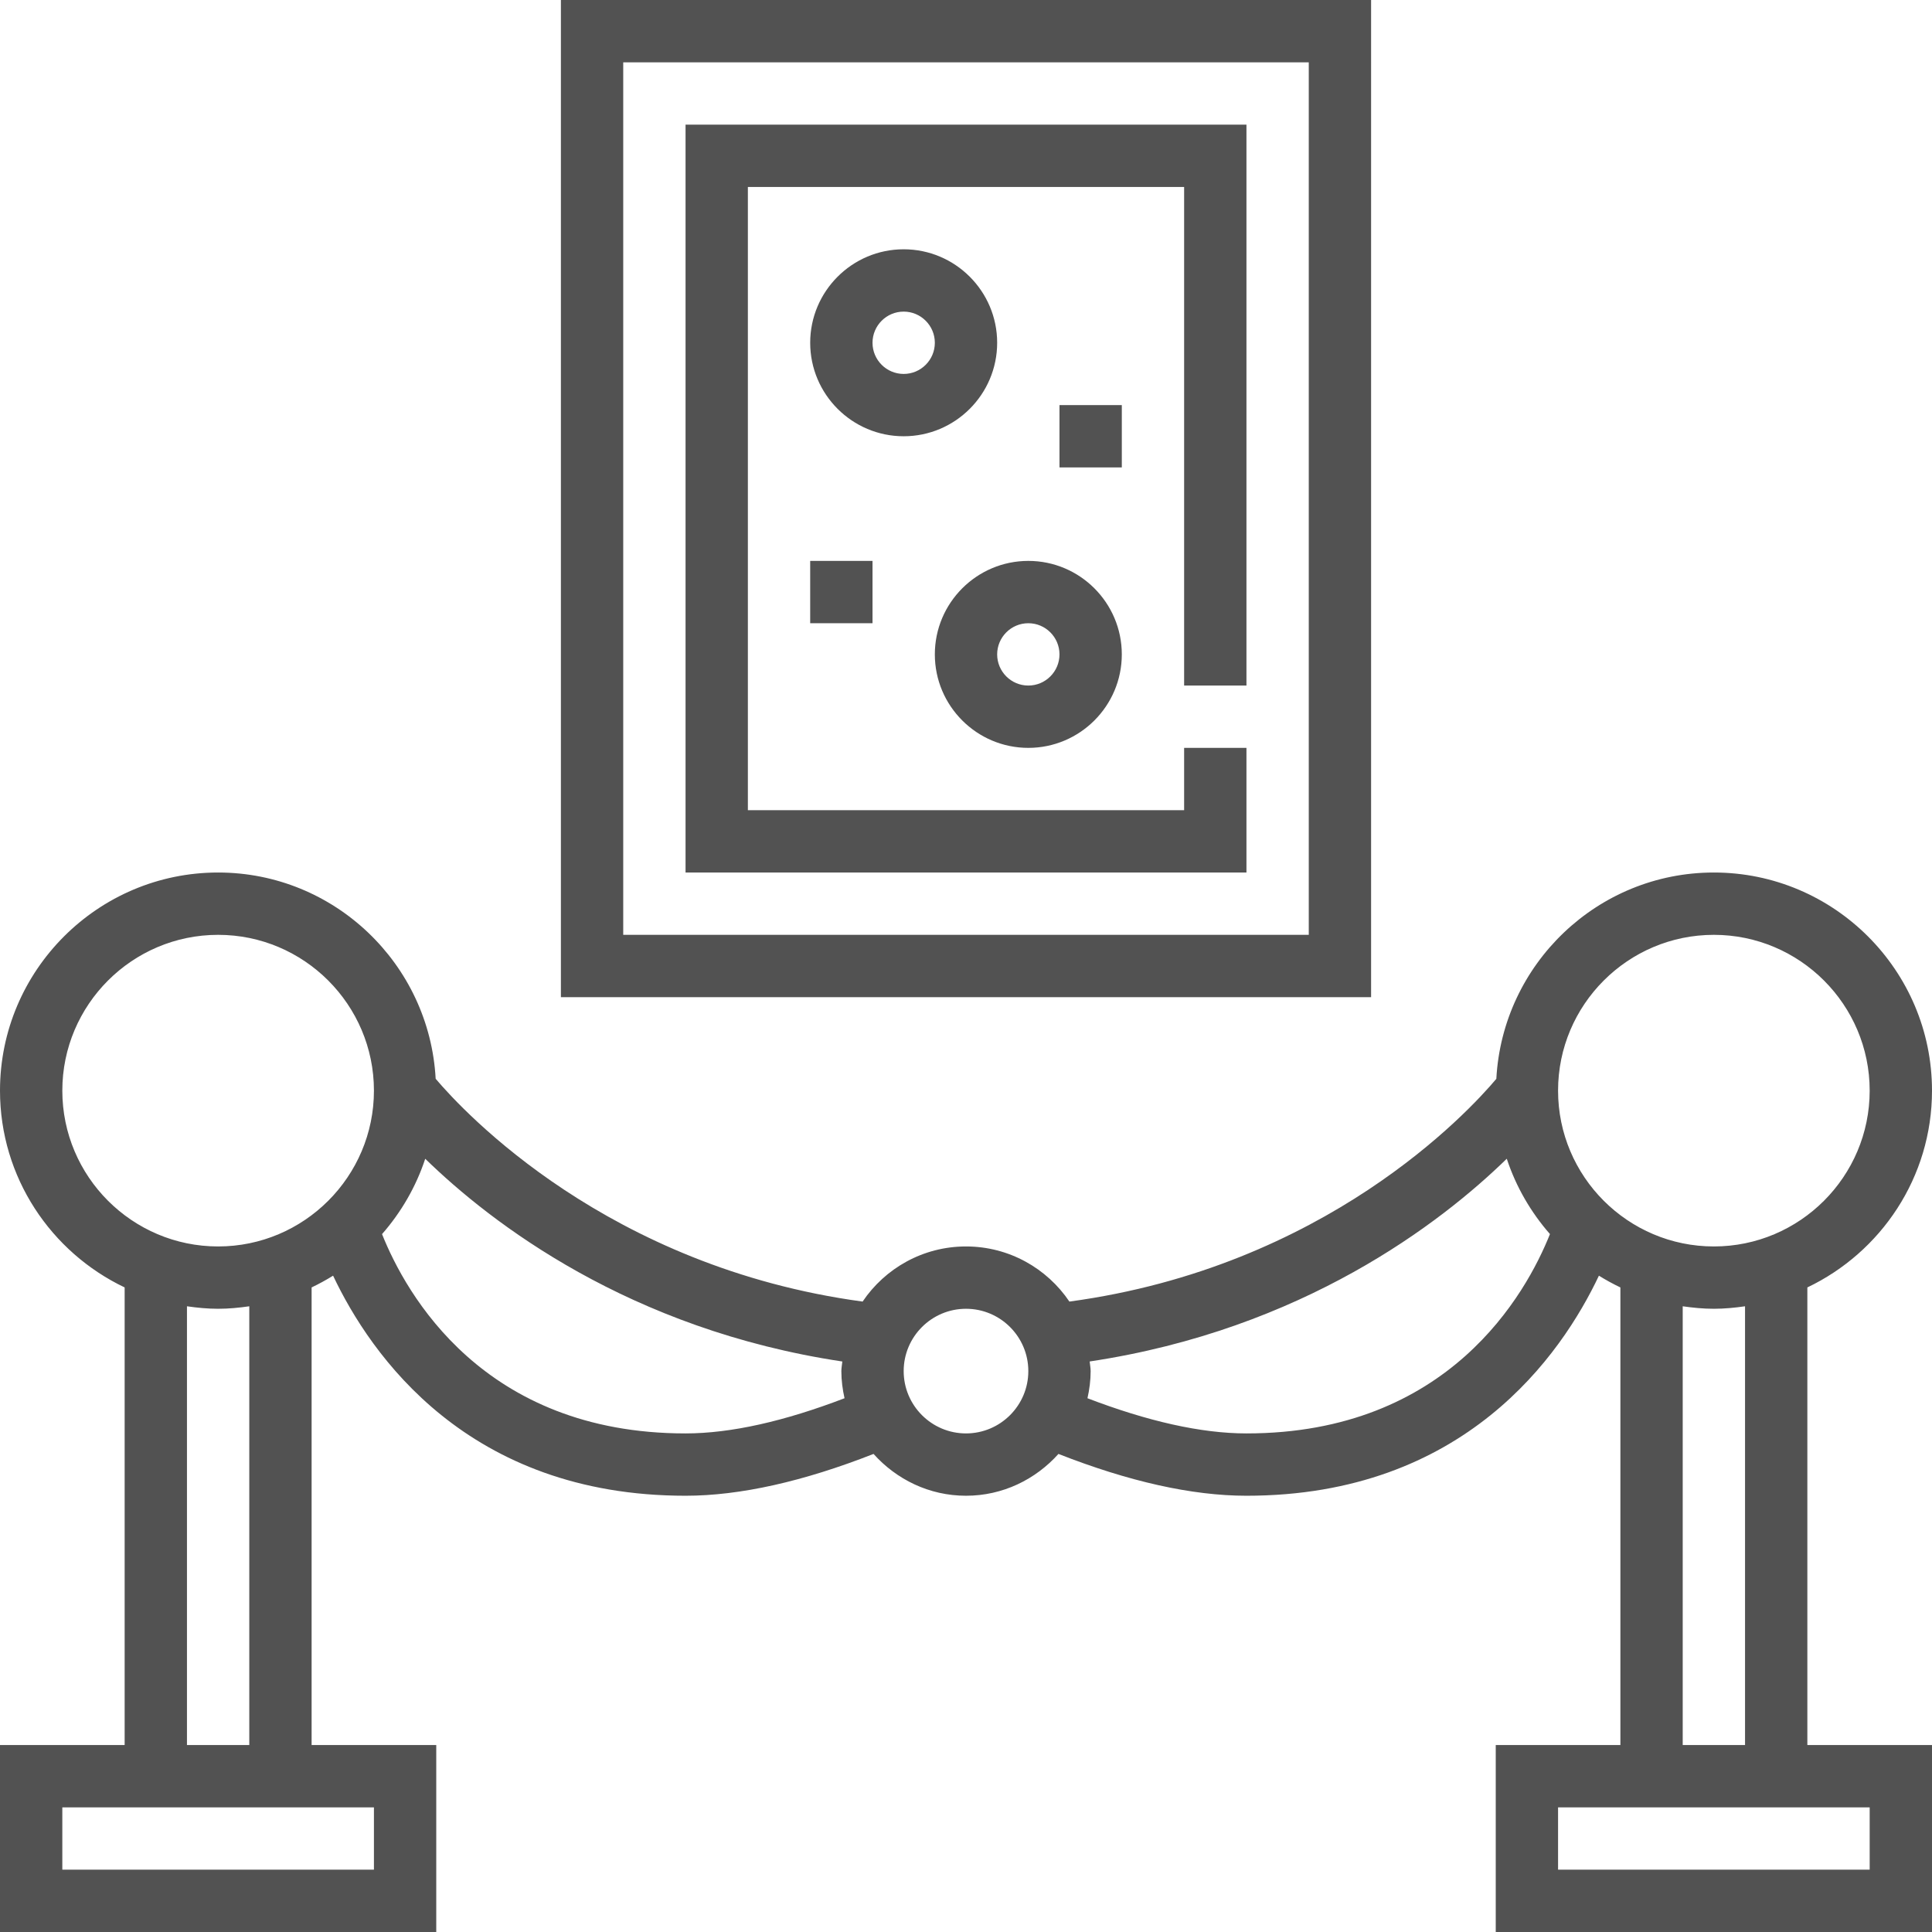 <?xml version="1.0" encoding="iso-8859-1"?>
<!-- Generator: Adobe Illustrator 19.0.0, SVG Export Plug-In . SVG Version: 6.00 Build 0)  -->
<svg xmlns="http://www.w3.org/2000/svg" xmlns:xlink="http://www.w3.org/1999/xlink" version="1.1" id="Capa_1" x="0px" y="0px" viewBox="0 0 496 496" style="enable-background:new 0 0 496 496;" xml:space="preserve" width="512px" height="512px">
<g>
	<g>
		<g>
			<path d="M352,0H144v256h208V0z M336,240H160V16h176V240z" fill="#525252"/>
			<polygon points="320,192 304,192 304,208 192,208 192,48 304,48 304,176 320,176 320,32 176,32 176,224 320,224    " fill="#525252"/>
			<path d="M256,88c0-13.232-10.768-24-24-24s-24,10.768-24,24s10.768,24,24,24S256,101.232,256,88z M224,88c0-4.408,3.584-8,8-8     s8,3.592,8,8s-3.584,8-8,8S224,92.408,224,88z" fill="#525252"/>
			<path d="M264,192c13.232,0,24-10.768,24-24s-10.768-24-24-24s-24,10.768-24,24S250.768,192,264,192z M264,160     c4.416,0,8,3.592,8,8s-3.584,8-8,8c-4.416,0-8-3.592-8-8S259.584,160,264,160z" fill="#525252"/>
			<rect x="272" y="104" width="16" height="16" fill="#525252"/>
			<rect x="208" y="144" width="16" height="16" fill="#525252"/>
			<path d="M464,330.52c18.888-9.008,32-28.24,32-50.52c0-30.88-25.128-56-56-56c-29.856,0-54.256,23.504-55.848,52.968     c-7.288,8.664-43.984,48.304-109.608,57.184C268.792,325.624,259.04,320,248,320c-11.04,0-20.792,5.624-26.544,14.152     c-65.352-8.848-102.28-48.536-109.608-57.2C110.248,247.496,85.848,224,56,224c-30.872,0-56,25.12-56,56     c0,22.28,13.112,41.512,32,50.52V448H0v48h112v-48H80V330.52c1.896-0.904,3.736-1.912,5.512-3.016     C95.152,347.856,120.096,384,176,384c14.048,0,30.32-3.688,48.264-10.736C230.128,379.8,238.544,384,248,384     s17.872-4.2,23.736-10.736C289.68,380.312,305.952,384,320,384c55.904,0,80.848-36.144,90.488-56.496     c1.776,1.104,3.608,2.112,5.512,3.016V448h-32v48h112v-48h-32V330.52z M96,464v16H16v-16h16h48H96z M48,448V335.36     c2.624,0.376,5.28,0.64,8,0.64c2.72,0,5.376-0.264,8-0.64V448H48z M56,320c-22.056,0-40-17.944-40-40c0-22.056,17.944-40,40-40     c22.056,0,40,17.944,40,40C96,302.056,78.056,320,56,320z M176,368c-51.944,0-71.8-35.848-77.92-51.168     c4.896-5.592,8.712-12.136,11.088-19.344c16.88,16.456,52.408,43.84,107.08,52.048C216.184,350.36,216,351.152,216,352     c0,2.4,0.312,4.72,0.816,6.968C201.408,364.872,187.64,368,176,368z M248,368c-8.824,0-16-7.176-16-16c0-8.824,7.176-16,16-16     c8.824,0,16,7.176,16,16C264,360.824,256.824,368,248,368z M320,368c-11.64,0-25.408-3.128-40.816-9.032     C279.688,356.72,280,354.4,280,352c0-0.848-0.184-1.64-0.248-2.472c54.672-8.208,90.2-35.592,107.08-52.048     c2.376,7.208,6.192,13.76,11.088,19.344C391.792,332.16,371.936,368,320,368z M400,280c0-22.056,17.944-40,40-40     c22.056,0,40,17.944,40,40c0,22.056-17.944,40-40,40C417.944,320,400,302.056,400,280z M448,335.36V448h-16V335.36     c2.624,0.376,5.28,0.64,8,0.64C442.72,336,445.376,335.736,448,335.36z M480,464v16h-80v-16h16h48H480z" fill="#525252"/>
		</g>
	</g>
</g>
<g>
</g>
<g>
</g>
<g>
</g>
<g>
</g>
<g>
</g>
<g>
</g>
<g>
</g>
<g>
</g>
<g>
</g>
<g>
</g>
<g>
</g>
<g>
</g>
<g>
</g>
<g>
</g>
<g>
</g>
</svg>
